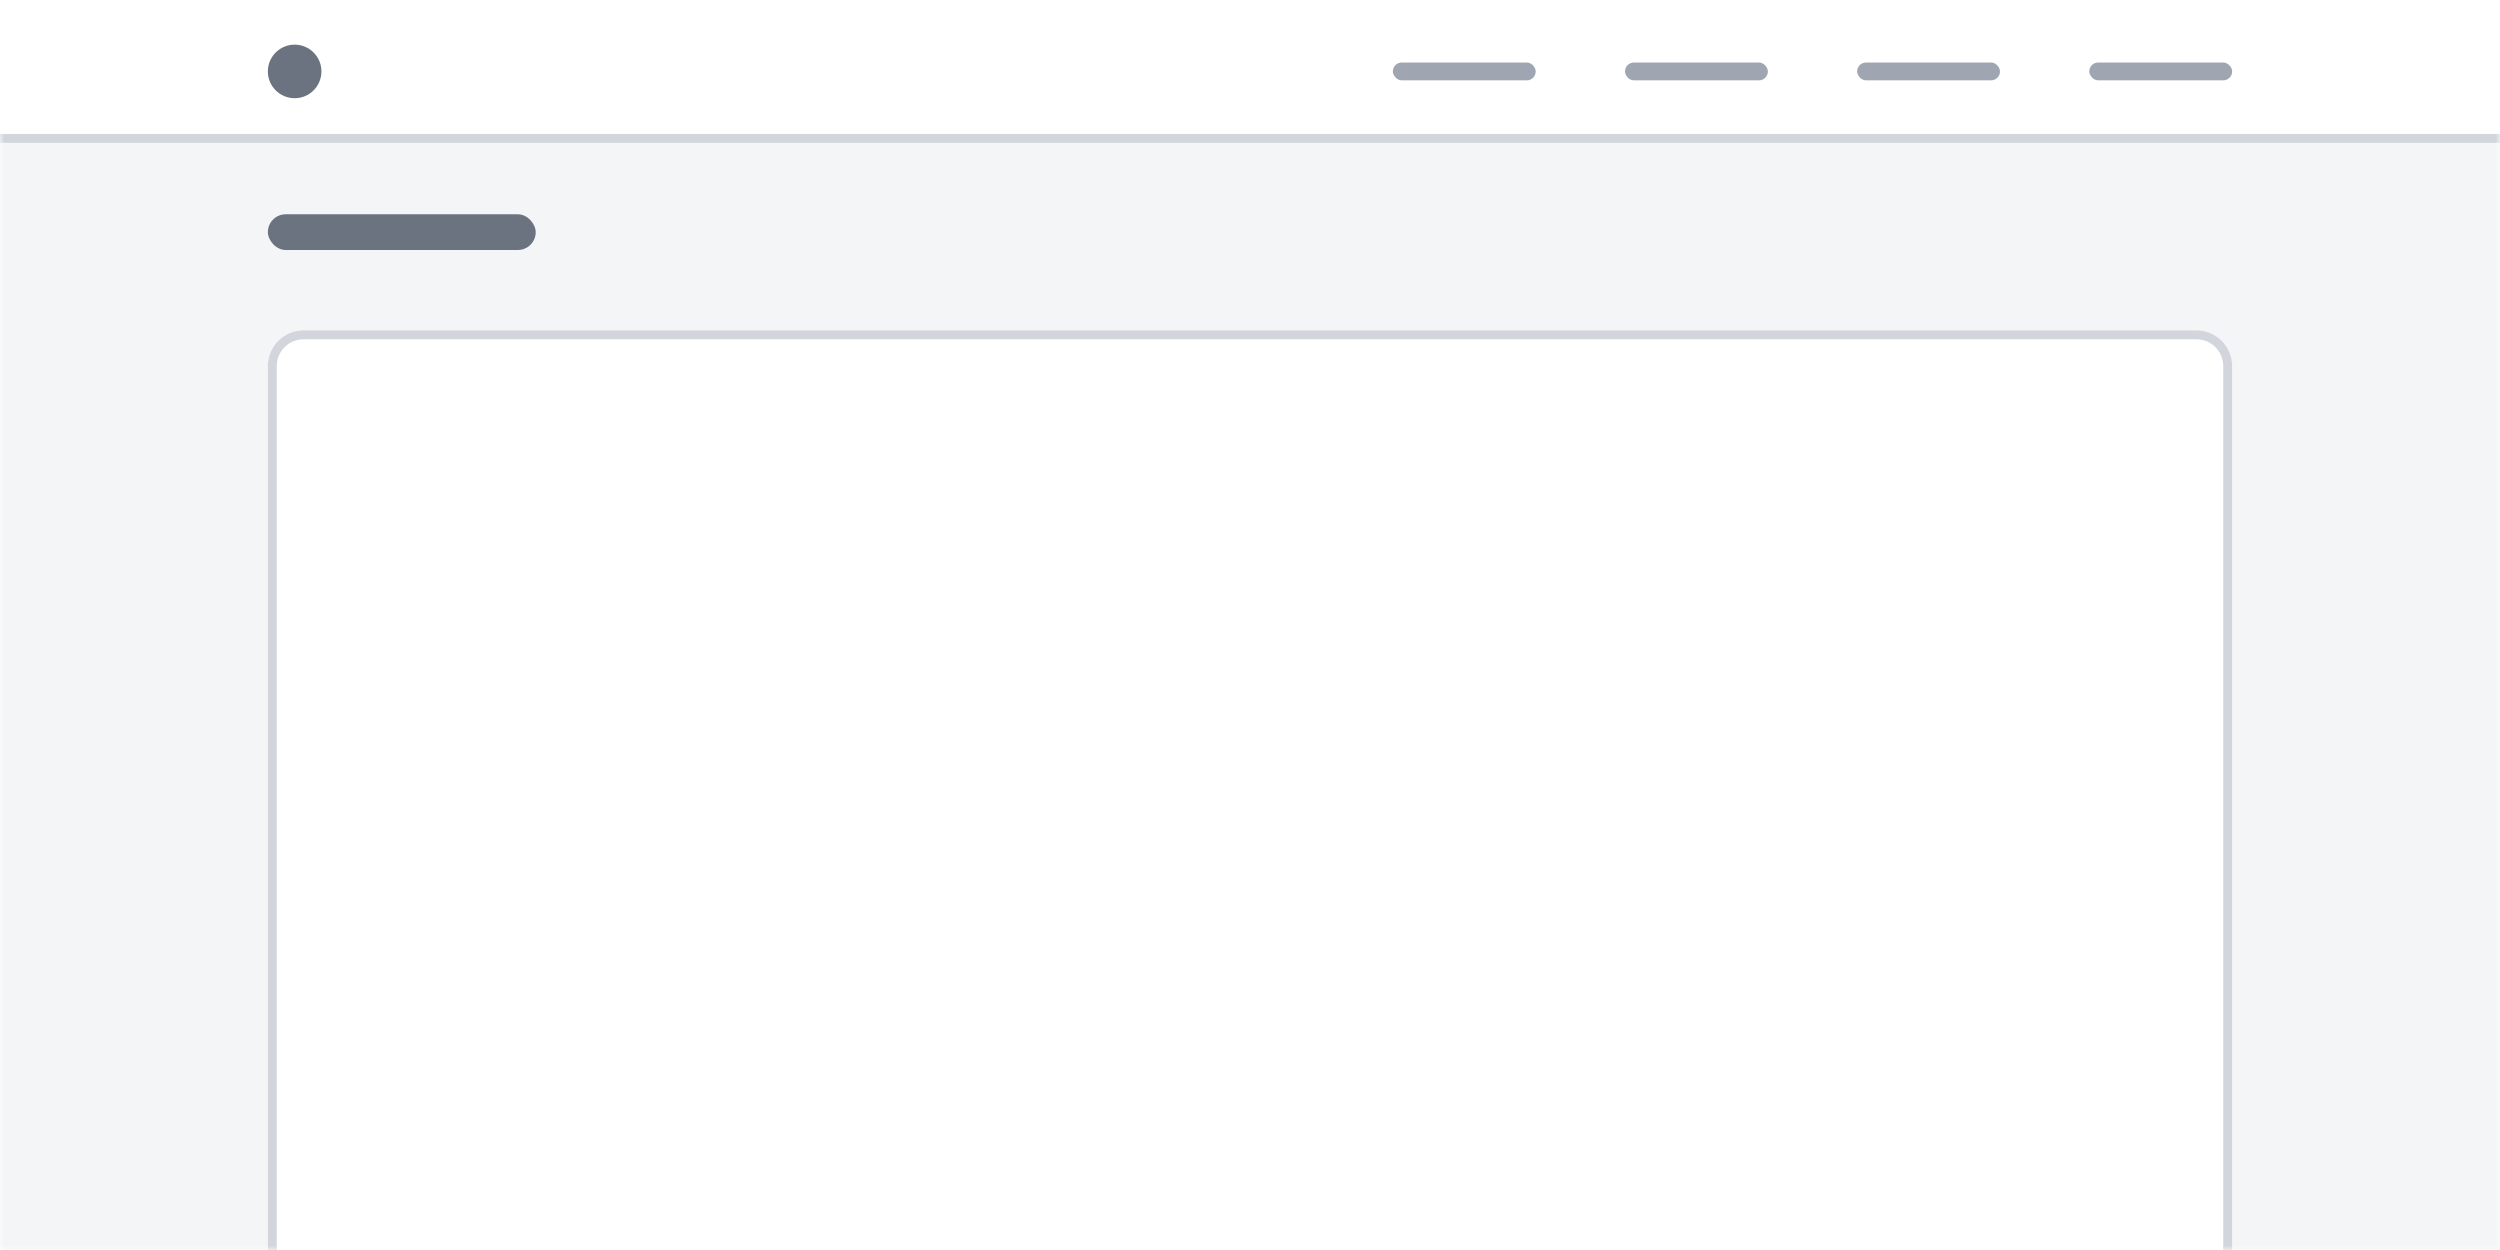 <svg width="280" height="140" viewBox="0 0 280 140" fill="none" xmlns="http://www.w3.org/2000/svg">
<mask id="mask0" mask-type="alpha" maskUnits="userSpaceOnUse" x="0" y="0" width="280" height="140">
<rect width="280" height="140" fill="#C4C4C4"/>
</mask>
<g mask="url(#mask0)">
<rect width="280" height="140" fill="#F4F5F7"/>
<g filter="url(#filter0_d)">
<path d="M30 40C30 37.791 31.791 36 34 36H246C248.209 36 250 37.791 250 40V141H30V40Z" fill="white"/>
<path d="M34 36.5H246C247.933 36.5 249.5 38.067 249.5 40V140.5H30.5V40C30.5 38.067 32.067 36.5 34 36.5Z" stroke="#D2D6DC"/>
</g>
<rect width="280" height="16" fill="white"/>
<rect x="156" y="7" width="16" height="2" rx="1" fill="#9FA6B2"/>
<rect x="182" y="7" width="16" height="2" rx="1" fill="#9FA6B2"/>
<rect x="208" y="7" width="16" height="2" rx="1" fill="#9FA6B2"/>
<rect x="234" y="7" width="16" height="2" rx="1" fill="#9FA6B2"/>
<circle cx="33" cy="8" r="3" fill="#6B7280"/>
<rect y="15" width="280" height="1" fill="#D2D6DC"/>
<rect x="30" y="24" width="30" height="4" rx="2" fill="#6B7280"/>
</g>
<defs>
<filter id="filter0_d" x="28" y="35" width="224" height="109" filterUnits="userSpaceOnUse" color-interpolation-filters="sRGB">
<feFlood flood-opacity="0" result="BackgroundImageFix"/>
<feColorMatrix in="SourceAlpha" type="matrix" values="0 0 0 0 0 0 0 0 0 0 0 0 0 0 0 0 0 0 127 0"/>
<feOffset dy="1"/>
<feGaussianBlur stdDeviation="1"/>
<feColorMatrix type="matrix" values="0 0 0 0 0 0 0 0 0 0 0 0 0 0 0 0 0 0 0.05 0"/>
<feBlend mode="normal" in2="BackgroundImageFix" result="effect1_dropShadow"/>
<feBlend mode="normal" in="SourceGraphic" in2="effect1_dropShadow" result="shape"/>
</filter>
</defs>
</svg>
